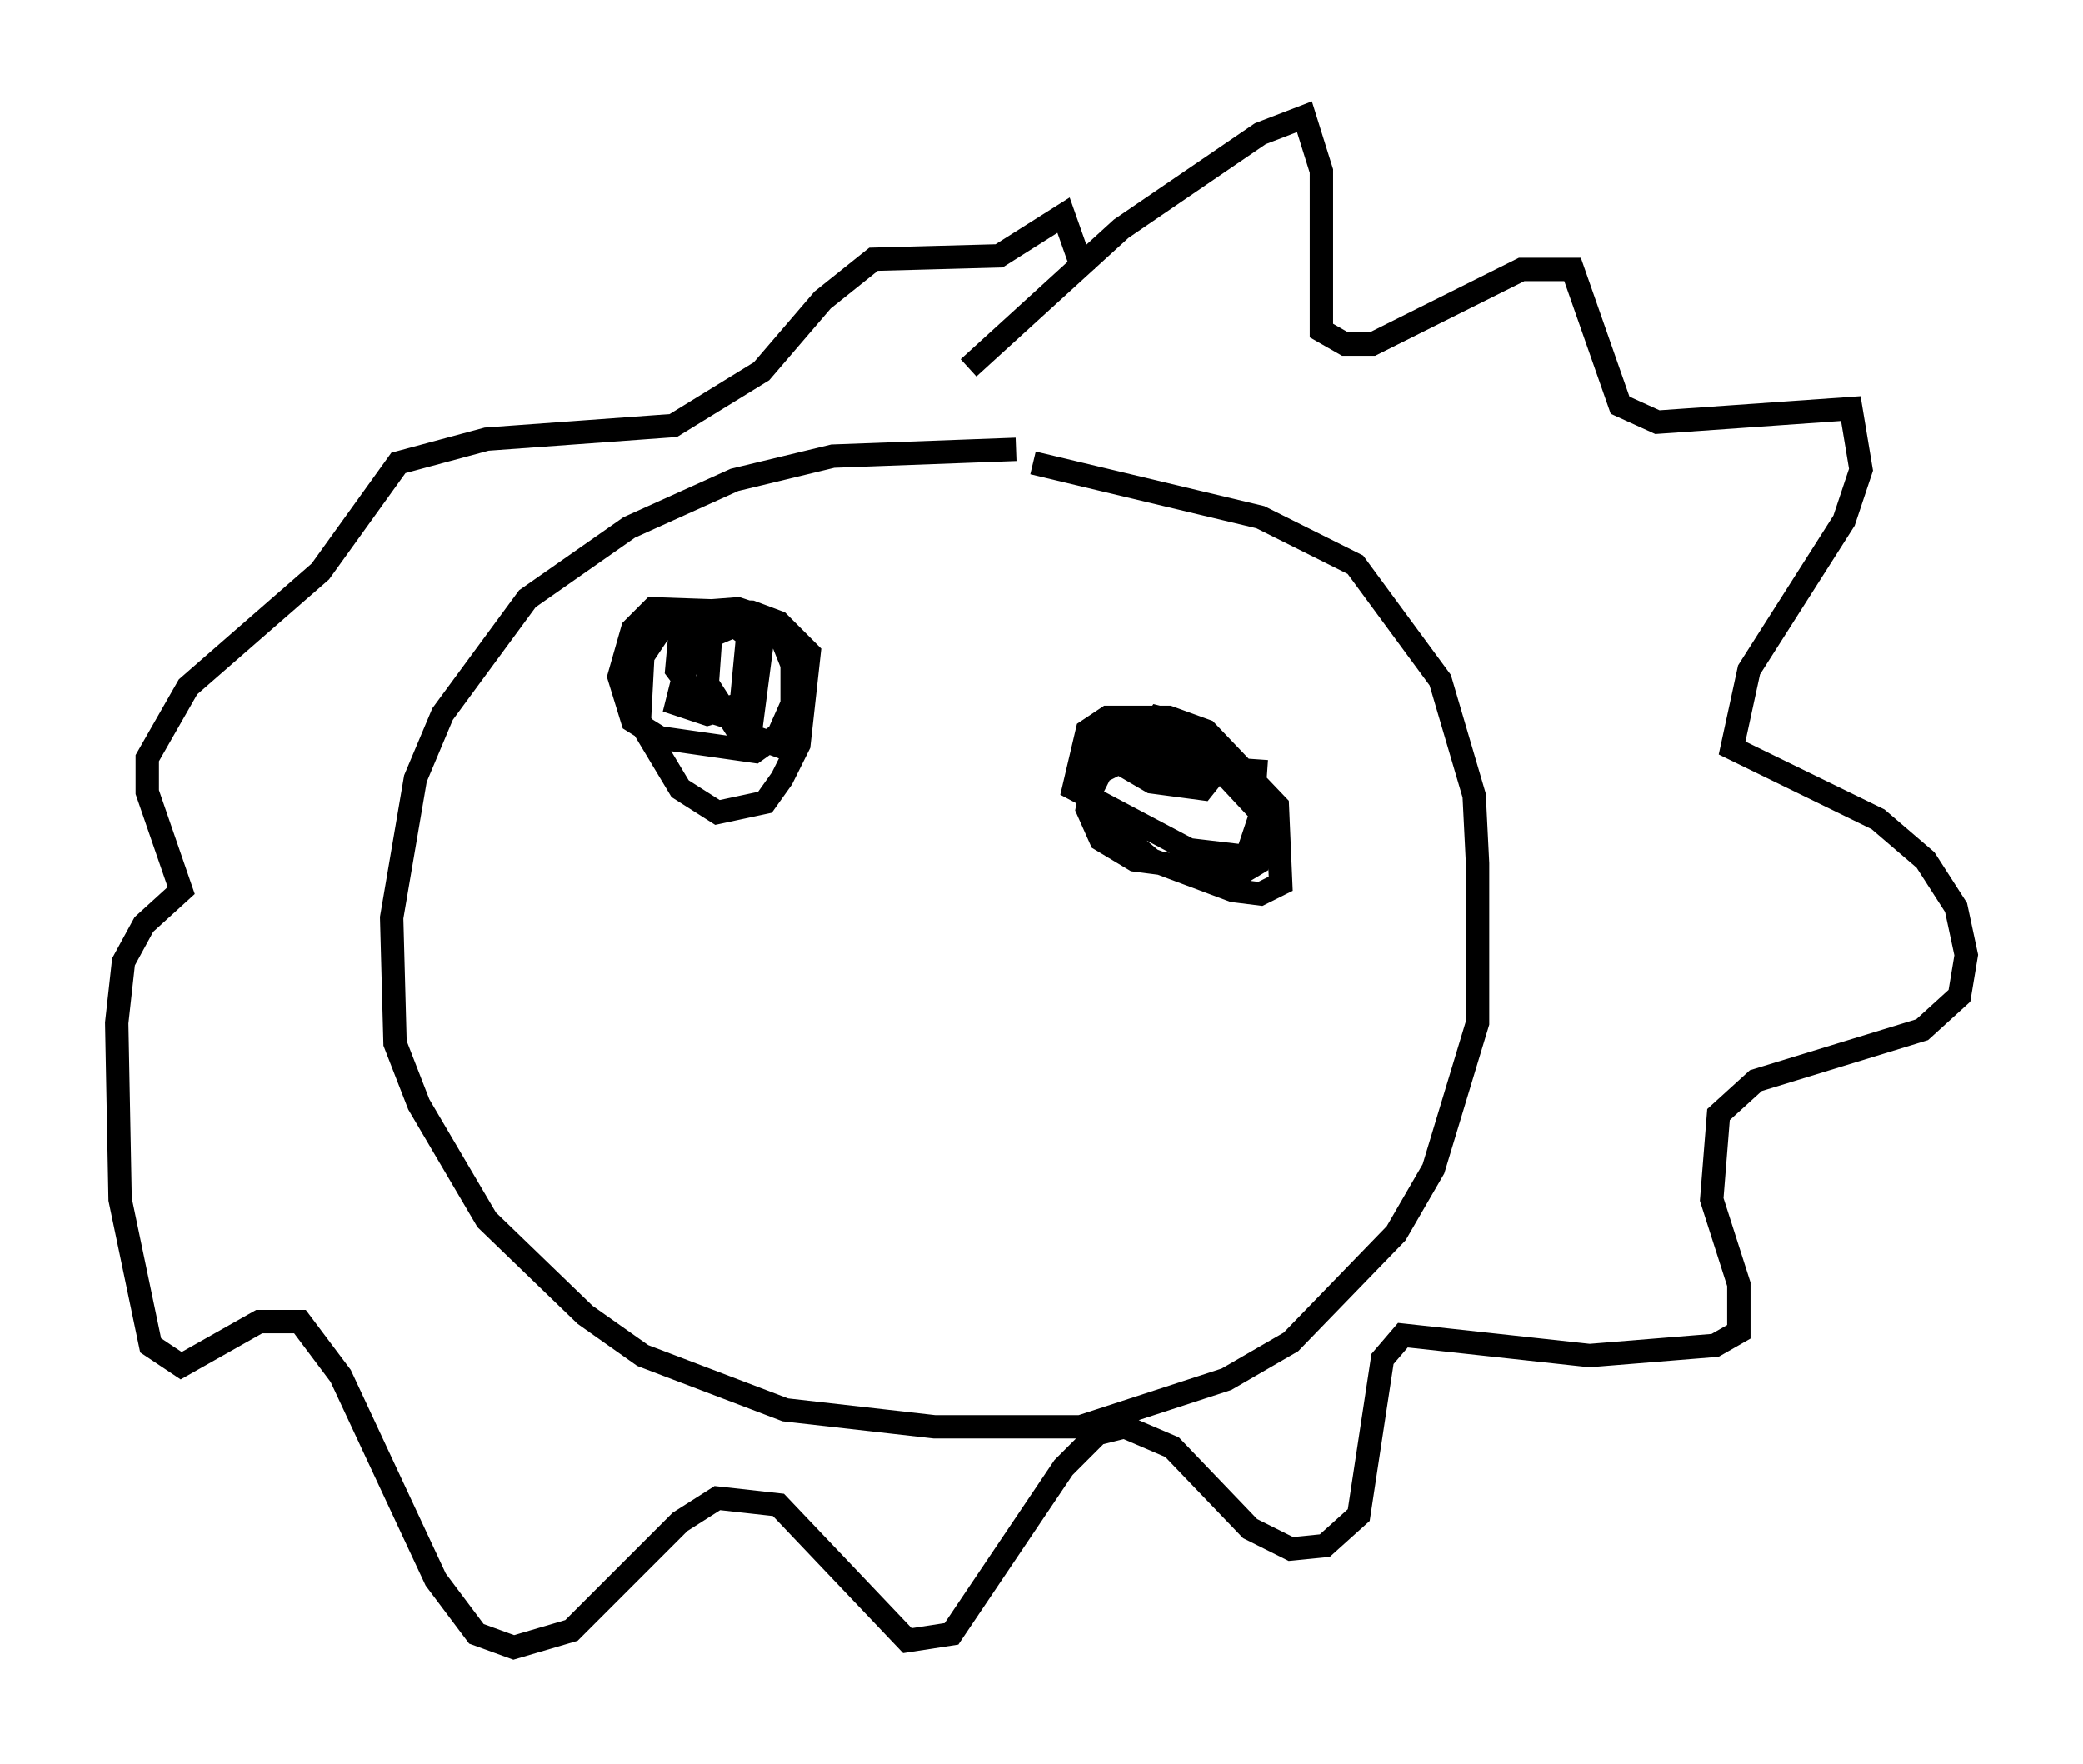 <?xml version="1.0" encoding="utf-8" ?>
<svg baseProfile="full" height="75.508" version="1.1" width="89.162" xmlns="http://www.w3.org/2000/svg" xmlns:ev="http://www.w3.org/2001/xml-events" xmlns:xlink="http://www.w3.org/1999/xlink"><defs /><rect fill="white" height="75.508" width="89.162" x="0" y="0" /><path d="M47.704, 19.525 m-4.212, -0.291 l-7.844, 0.291 -4.212, 1.017 l-4.503, 2.034 -4.358, 3.05 l-3.631, 4.939 -1.162, 2.76 l-1.017, 5.955 0.145, 5.374 l1.017, 2.615 2.905, 4.939 l4.212, 4.067 2.469, 1.743 l6.101, 2.324 6.391, 0.726 l6.246, 0.0 6.246, -2.034 l2.76, -1.598 4.503, -4.648 l1.598, -2.76 1.888, -6.246 l0.0, -6.827 -0.145, -2.905 l-1.453, -4.939 -3.631, -4.939 l-4.067, -2.034 -9.732, -2.324 m-2.76, -4.067 l6.536, -5.955 5.955, -4.067 l1.888, -0.726 0.726, 2.324 l0.0, 6.827 1.017, 0.581 l1.162, 0.0 6.391, -3.196 l2.179, 0.0 2.034, 5.81 l1.598, 0.726 8.279, -0.581 l0.436, 2.615 -0.726, 2.179 l-4.067, 6.391 -0.726, 3.341 l6.246, 3.05 2.034, 1.743 l1.307, 2.034 0.436, 2.034 l-0.291, 1.743 -1.598, 1.453 l-7.117, 2.179 -1.598, 1.453 l-0.291, 3.631 1.162, 3.631 l0.0, 2.034 -1.017, 0.581 l-5.374, 0.436 -7.989, -0.872 l-0.872, 1.017 -1.017, 6.682 l-1.453, 1.307 -1.453, 0.145 l-1.743, -0.872 -3.341, -3.486 l-2.034, -0.872 -1.162, 0.291 l-1.453, 1.453 -4.793, 7.117 l-1.888, 0.291 -5.52, -5.81 l-2.615, -0.291 -1.598, 1.017 l-4.648, 4.648 -2.469, 0.726 l-1.598, -0.581 -1.743, -2.324 l-4.067, -8.715 -1.743, -2.324 l-1.743, 0.0 -3.341, 1.888 l-1.307, -0.872 -1.307, -6.246 l-0.145, -7.553 0.291, -2.615 l0.872, -1.598 1.598, -1.453 l-1.453, -4.212 0.0, -1.453 l1.743, -3.05 5.665, -4.939 l3.341, -4.648 3.777, -1.017 l7.989, -0.581 3.777, -2.324 l2.615, -3.05 2.179, -1.743 l5.374, -0.145 2.76, -1.743 l0.872, 2.469 m-16.268, 14.67 l-1.743, 0.436 -0.872, 1.307 l-0.145, 2.76 1.743, 2.905 l1.598, 1.017 2.034, -0.436 l0.726, -1.017 0.726, -1.453 l0.436, -3.922 -1.307, -1.307 l-1.162, -0.436 -4.212, -0.145 l-0.872, 0.872 -0.581, 2.034 l0.581, 1.888 1.162, 0.726 l4.067, 0.581 1.017, -0.726 l0.581, -1.307 0.0, -2.469 l-1.017, -1.162 -1.307, -0.436 l-1.888, 0.145 -0.581, 0.872 l-0.145, 1.598 1.307, 1.743 l1.888, 0.581 0.436, -3.341 l-1.162, -0.872 -1.017, 0.436 l-0.145, 2.034 1.307, 2.034 l1.598, 0.581 0.872, -1.453 l0.0, -1.598 -0.581, -1.453 l-1.017, -0.872 -1.888, -0.145 l-0.872, 0.872 -0.726, 2.905 l1.307, 0.436 1.453, -0.436 l0.291, -3.05 -0.872, -0.436 m23.095, 6.391 l-6.246, -0.436 -0.872, 0.436 l-0.436, 0.872 -0.145, 0.726 l0.581, 1.307 1.453, 0.872 l4.503, 0.581 0.726, -0.436 l0.145, -2.179 -2.034, -2.179 l-1.453, -0.726 -3.196, 0.0 l-0.581, 1.307 0.0, 0.872 l0.872, 1.307 1.743, 1.453 l3.486, 1.307 1.162, 0.145 l0.872, -0.436 -0.145, -3.341 l-3.05, -3.196 -1.598, -0.581 l-2.615, 0.0 -0.872, 0.581 l-0.581, 2.469 4.939, 2.615 l2.469, 0.291 0.581, -1.743 l-0.436, -1.453 -1.162, -1.162 l-2.469, -0.872 -2.179, 0.0 l-0.145, 1.017 1.743, 1.017 l2.179, 0.291 0.581, -0.726 l-0.291, -1.162 -1.017, -0.872 l-1.162, -0.291 -0.872, 1.307 " fill="none" stroke="black" stroke-width="1" /></svg>